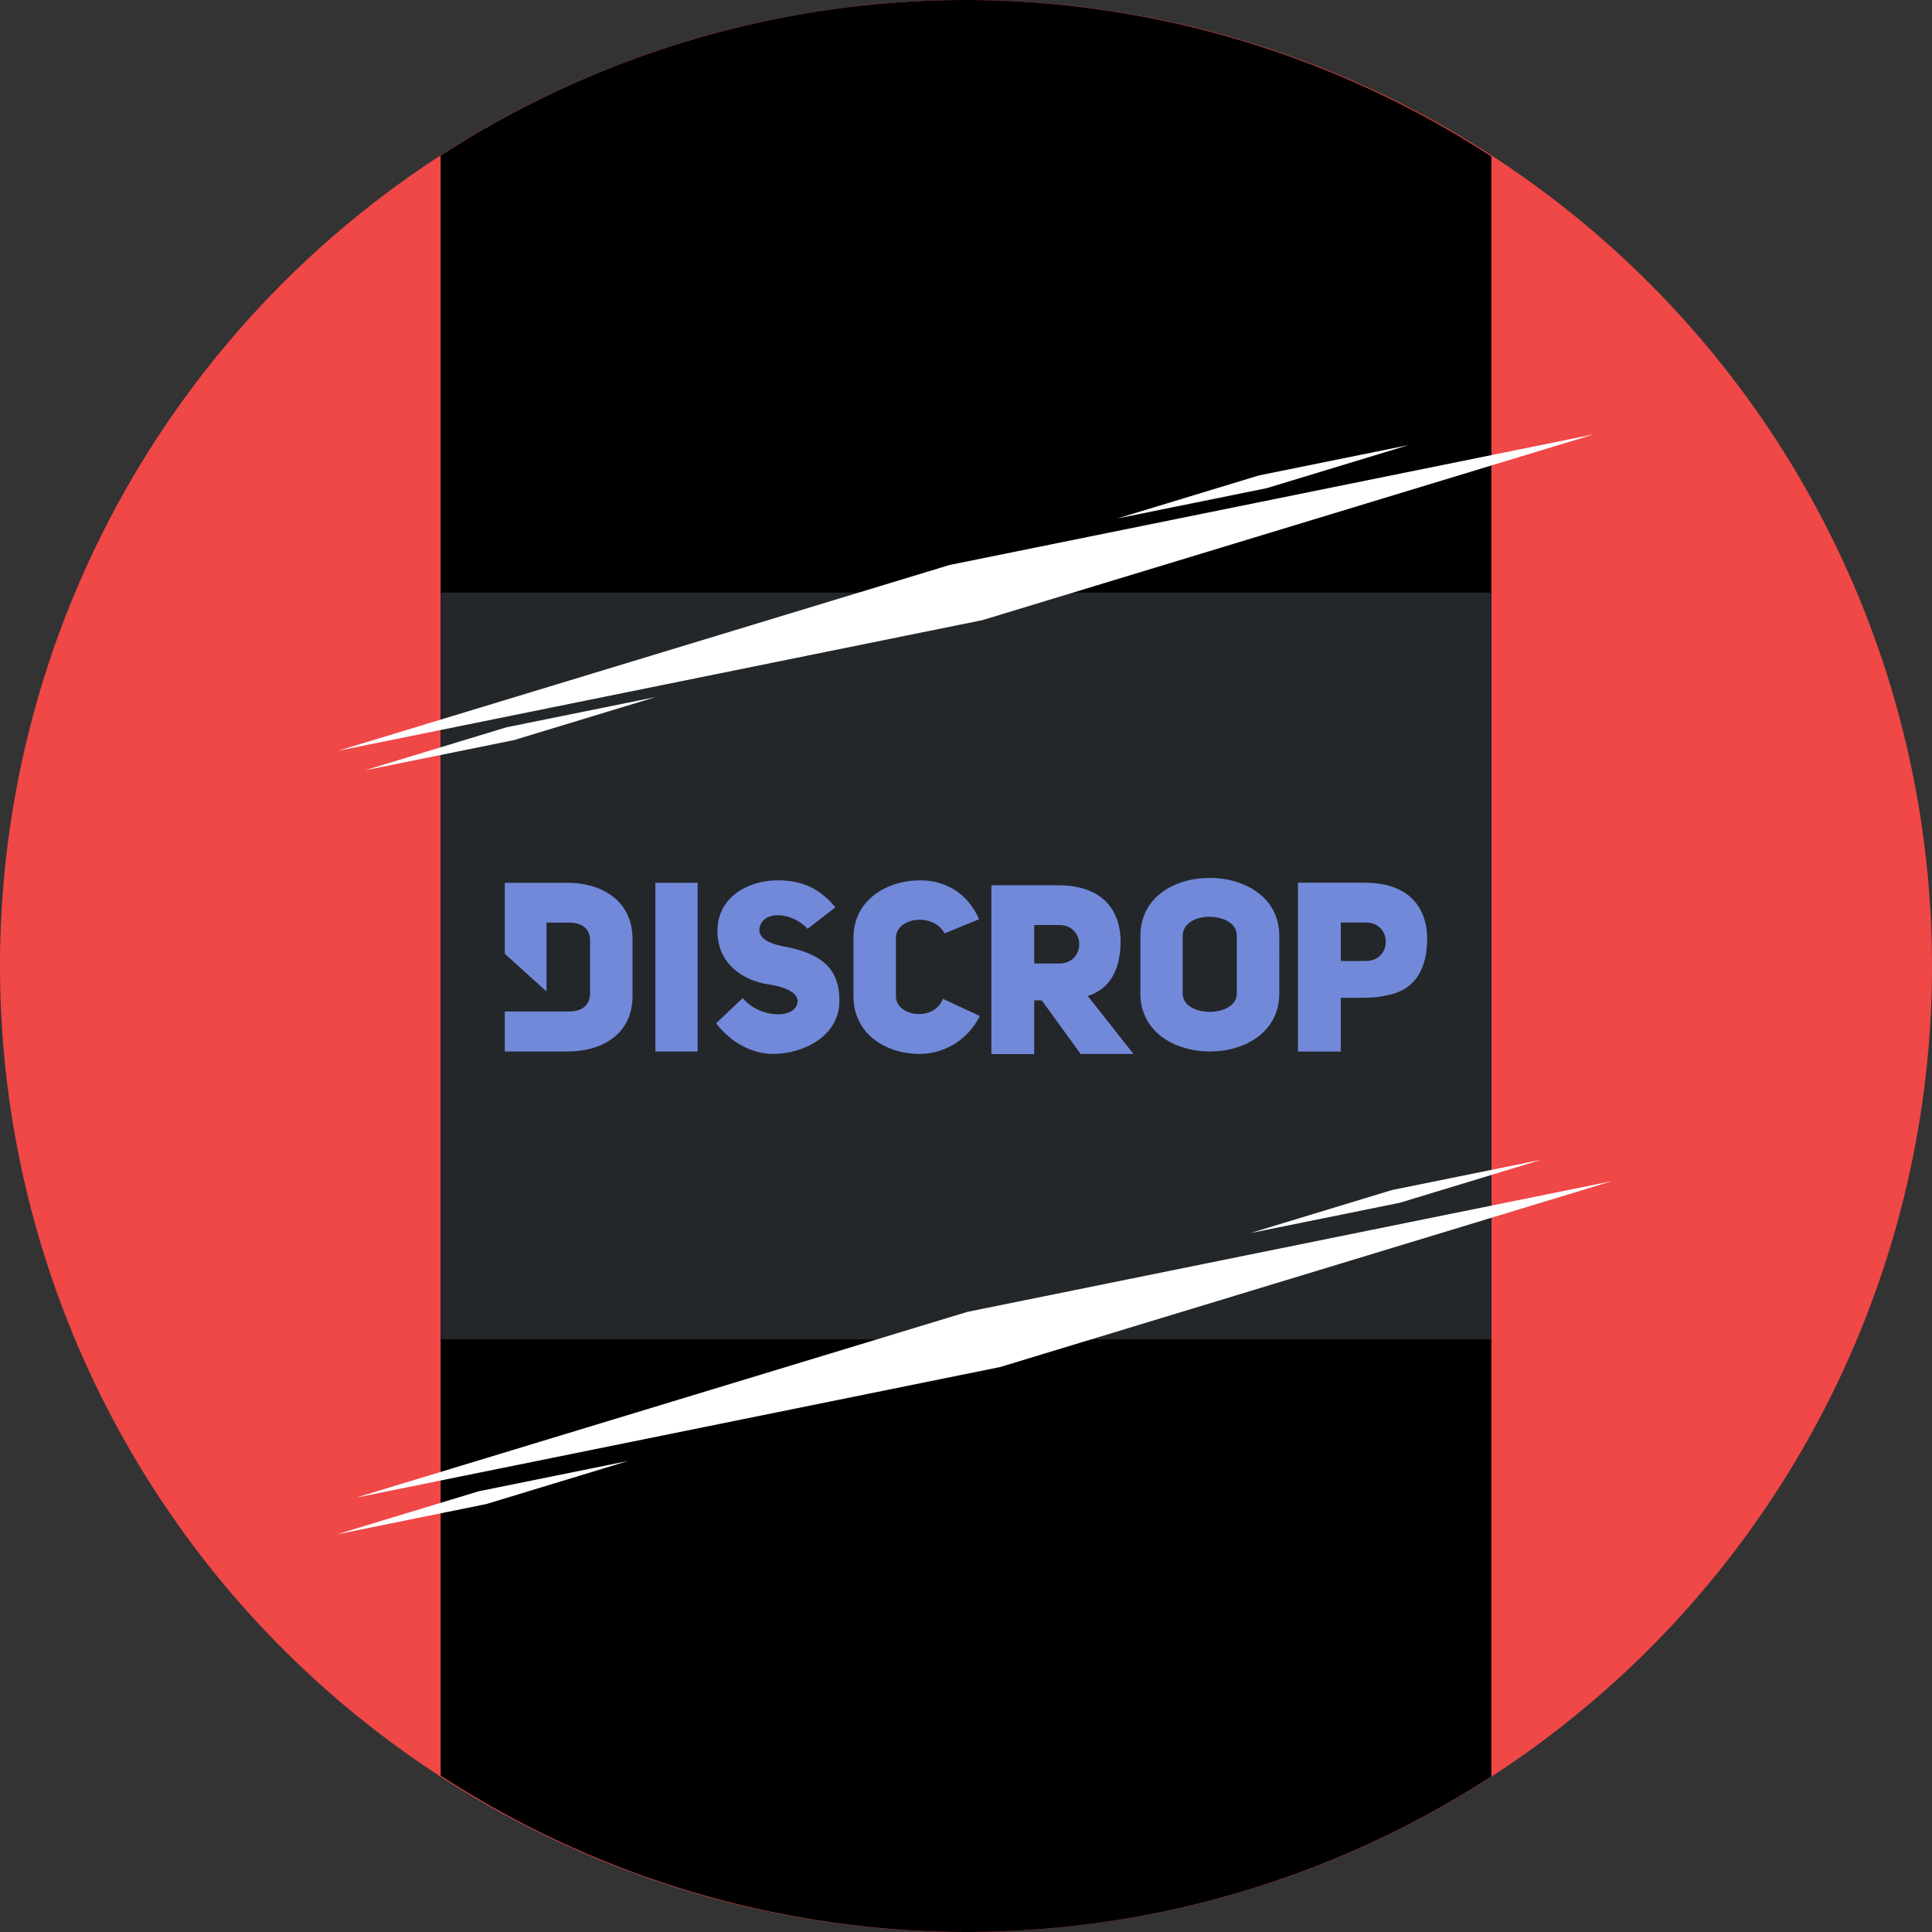 <?xml version="1.0" encoding="UTF-8" standalone="no"?>
<svg
   xmlns:dc="http://purl.org/dc/elements/1.1/"
   xmlns:cc="http://creativecommons.org/ns#"
   xmlns:rdf="http://www.w3.org/1999/02/22-rdf-syntax-ns#"
   xmlns:svg="http://www.w3.org/2000/svg"
   xmlns="http://www.w3.org/2000/svg"
   xmlns:sodipodi="http://sodipodi.sourceforge.net/DTD/sodipodi-0.dtd"
   xmlns:inkscape="http://www.inkscape.org/namespaces/inkscape"
   id="Layer_1"
   viewBox="0 0 1024 1024"
   version="1.1"
   sodipodi:docname="discrop.svg"
   width="1024"
   height="1024"
   inkscape:version="0.92.4 (5da689c313, 2019-01-14)"
   inkscape:export-filename="C:\Users\Patsonical\Desktop\discrop_blue.png"
   inkscape:export-xdpi="96"
   inkscape:export-ydpi="96">
  <rect x="0" y="0" width="1024" height="1024" fill="#333333" stroke="none"/>
  <defs
     id="defs3720" />
  <sodipodi:namedview
     pagecolor="#ffffff"
     bordercolor="#666666"
     borderopacity="1"
     objecttolerance="10"
     gridtolerance="10"
     guidetolerance="10"
     inkscape:pageopacity="0"
     inkscape:pageshadow="2"
     inkscape:window-width="1555"
     inkscape:window-height="1371"
     id="namedview3718"
     showgrid="false"
     inkscape:snap-global="true"
     inkscape:snap-bbox="true"
     units="px"
     inkscape:snap-midpoints="false"
     inkscape:object-paths="false"
     inkscape:snap-nodes="true"
     inkscape:snap-bbox-midpoints="true"
     inkscape:zoom="0.99342105"
     inkscape:cx="502.66997"
     inkscape:cy="502.1244"
     inkscape:window-x="1008"
     inkscape:window-y="0"
     inkscape:window-maximized="0"
     inkscape:current-layer="layer4"
     inkscape:snap-grids="true"
     inkscape:snap-bbox-edge-midpoints="true"
     inkscape:bbox-paths="true"
     inkscape:bbox-nodes="true"
     inkscape:snap-page="true" />
  <style
     id="style3713">.st0{fill:#7289DA;}</style>
  <g
     inkscape:groupmode="layer"
     id="layer4"
     inkscape:label="Layer 4">
    <path
       style="fill:#f04747;fill-opacity:1;stroke-width:1.509"
       d="M 512 0 A 512 512 0 0 0 0 512 A 512 512 0 0 0 512 1024 A 512 512 0 0 0 1024 512 A 512 512 0 0 0 512 0 z "
       id="rect3850-5" />
  </g>
  <g
     inkscape:groupmode="layer"
     id="layer3"
     inkscape:label="Layer 3">
    <path
       style="stroke-width:1.112;fill:#000000;fill-opacity:1"
       d="M 512 0 A 512 512 0 0 0 233.537 82.473 L 233.537 941.092 A 512 512 0 0 0 512 1024 A 512 512 0 0 0 790.463 941.527 L 790.463 82.908 A 512 512 0 0 0 512 0 z "
       id="rect3850" />
  </g>
  <g
     inkscape:groupmode="layer"
     id="layer2"
     inkscape:label="Layer 2">
    <rect
       style="fill:#23272a;fill-opacity:1;stroke-width:0.692"
       id="rect3850-3"
       width="556.927"
       height="395.868"
       x="233.536"
       y="314.066" />
  </g>
  <g
     inkscape:groupmode="layer"
     id="layer1"
     inkscape:label="Layer 1">
    <path
       id="path3715-4"
       style="fill:#7289da"
       d="m 723.85,509.35 h -13.2 v -20.4 h 13.2 c 14.2,0 14.2,20.4 0,20.4 z m 32.6,-12.1 c -0.5,-21 -14.7,-29.4 -33,-29.4 h -35.5 v 89.5 h 22.7 v -28.5 h 4 c 12.705,-0.02 14.907,0.251 24.4,-2.3 10.8,-3.4 17.4,-12.7 17.4,-29.3 z M 347.35,557.3 h 22.4 v -89.4 h -22.4 z m 66.9,-55.9 c -6.9,-1.5 -11.5,-4 -11.8,-8.3 0.4,-10.4 16.3,-10.7 25.6,-0.8 l 14.7,-11.4 c -9.2,-11.3 -19.6,-14.3 -30.4,-14.3 -16.3,0 -32.1,9.2 -32.1,26.8 0,17.1 13,26.2 27.3,28.4 7.3,1 15.4,3.9 15.2,9 -0.6,9.6 -20.2,9.1 -29.1,-1.8 l -14.1,13.4 c 8.3,10.7 19.6,16.2 30.2,16.2 16.3,0 34.4,-9.5 35.1,-26.8 1,-22 -14.8,-27.5 -30.6,-30.4 z m 60.6,26.6 v -30.8 c 0,-11.1 19.8,-13.7 25.8,-2.5 l 18.3,-7.5 c -7.1,-15.9 -20.3,-20.6 -31.2,-20.6 -17.8,0 -35.4,10.4 -35.4,30.6 V 528 c 0,20.3 17.6,30.6 35,30.6 11.2,0 24.6,-5.6 32,-20.1 l -19.6,-9.1 c -4.8,12.4 -24.9,9.4 -24.9,-1.4 z m -174.1,-60.1 h -33.2 v 37.6 l 22.1,20 V 489 h 11.9 c 7.5,0 11.2,3.7 11.2,9.5 v 27.9 c 0,5.8 -3.5,9.7 -11.2,9.7 h -34 v 21.2 h 33.2 c 17.8,0.1 34.5,-8.8 34.5,-29.4 v -30.1 c 0,-20.8 -16.7,-29.9 -34.5,-29.9 z m 260.6,42.8 h -13.2 v -20.4 h 13.2 c 14.2,0 14.2,20.4 0,20.4 z m 32.6,-12.1 c -0.5,-21 -14.7,-29.4 -33,-29.4 h -35.5 v 89.5 h 22.7 v -28.5 h 4 l 20.6,28.4 h 28 l -24.2,-30.7 c 10.8,-3.4 17.4,-12.7 17.4,-29.3 z m 61.594,28 c 0,6.4 -7.2,9.7 -14.3,9.7 -7.2,0 -14.4,-3.2 -14.4,-9.7 V 496 c 0,-6.6 7,-10.1 14,-10.1 7.3,0 14.7,3.2 14.7,10.1 z m -14.4,-61.3 c -18.4,0 -36.7,10.1 -36.7,30.7 v 30.6 c 0,20.5 18.4,30.7 36.9,30.7 18.4,0 36.7,-10.2 36.7,-30.7 V 496 c 0,-20.5 -18.5,-30.7 -36.9,-30.7 z"
       inkscape:connector-curvature="0" />
    <path
       style="fill:#ffffff;fill-opacity:1;stroke-width:1.11"
       d="M 844.82,230.193 503.311,299.446 179.18,397.94 520.689,328.687 Z"
       id="rect4729-3"
       inkscape:connector-curvature="0" />
    <path
       inkscape:connector-curvature="0"
       style="fill:#ffffff;fill-opacity:1;stroke-width:1.11"
       d="M 854.251,626.06 512.741,695.313 188.61,793.807 530.12,724.554 Z"
       id="rect4729-3-7" />
    <path
       style="fill:#ffffff;fill-opacity:1;stroke-width:0.257"
       d="m 746.49,235.919 -79.152,16.051 -75.124,22.828 79.152,-16.051 z"
       id="rect4729-3-2"
       inkscape:connector-curvature="0" />
    <path
       style="fill:#ffffff;fill-opacity:1;stroke-width:0.257"
       d="m 347.549,369.441 -79.152,16.051 -75.124,22.828 79.152,-16.051 z"
       id="rect4729-3-2-9"
       inkscape:connector-curvature="0" />
    <path
       style="fill:#ffffff;fill-opacity:1;stroke-width:0.257"
       d="m 332.82,774.368 -79.152,16.051 -75.124,22.828 79.152,-16.051 z"
       id="rect4729-3-2-9-1"
       inkscape:connector-curvature="0" />
    <path
       style="fill:#ffffff;fill-opacity:1;stroke-width:0.257"
       d="m 817.006,614.674 -79.152,16.051 -75.124,22.828 79.152,-16.051 z"
       id="rect4729-3-2-9-7"
       inkscape:connector-curvature="0" />
  </g>
  <g
     inkscape:groupmode="layer"
     id="layer5"
     inkscape:label="Layer 0" />
</svg>

